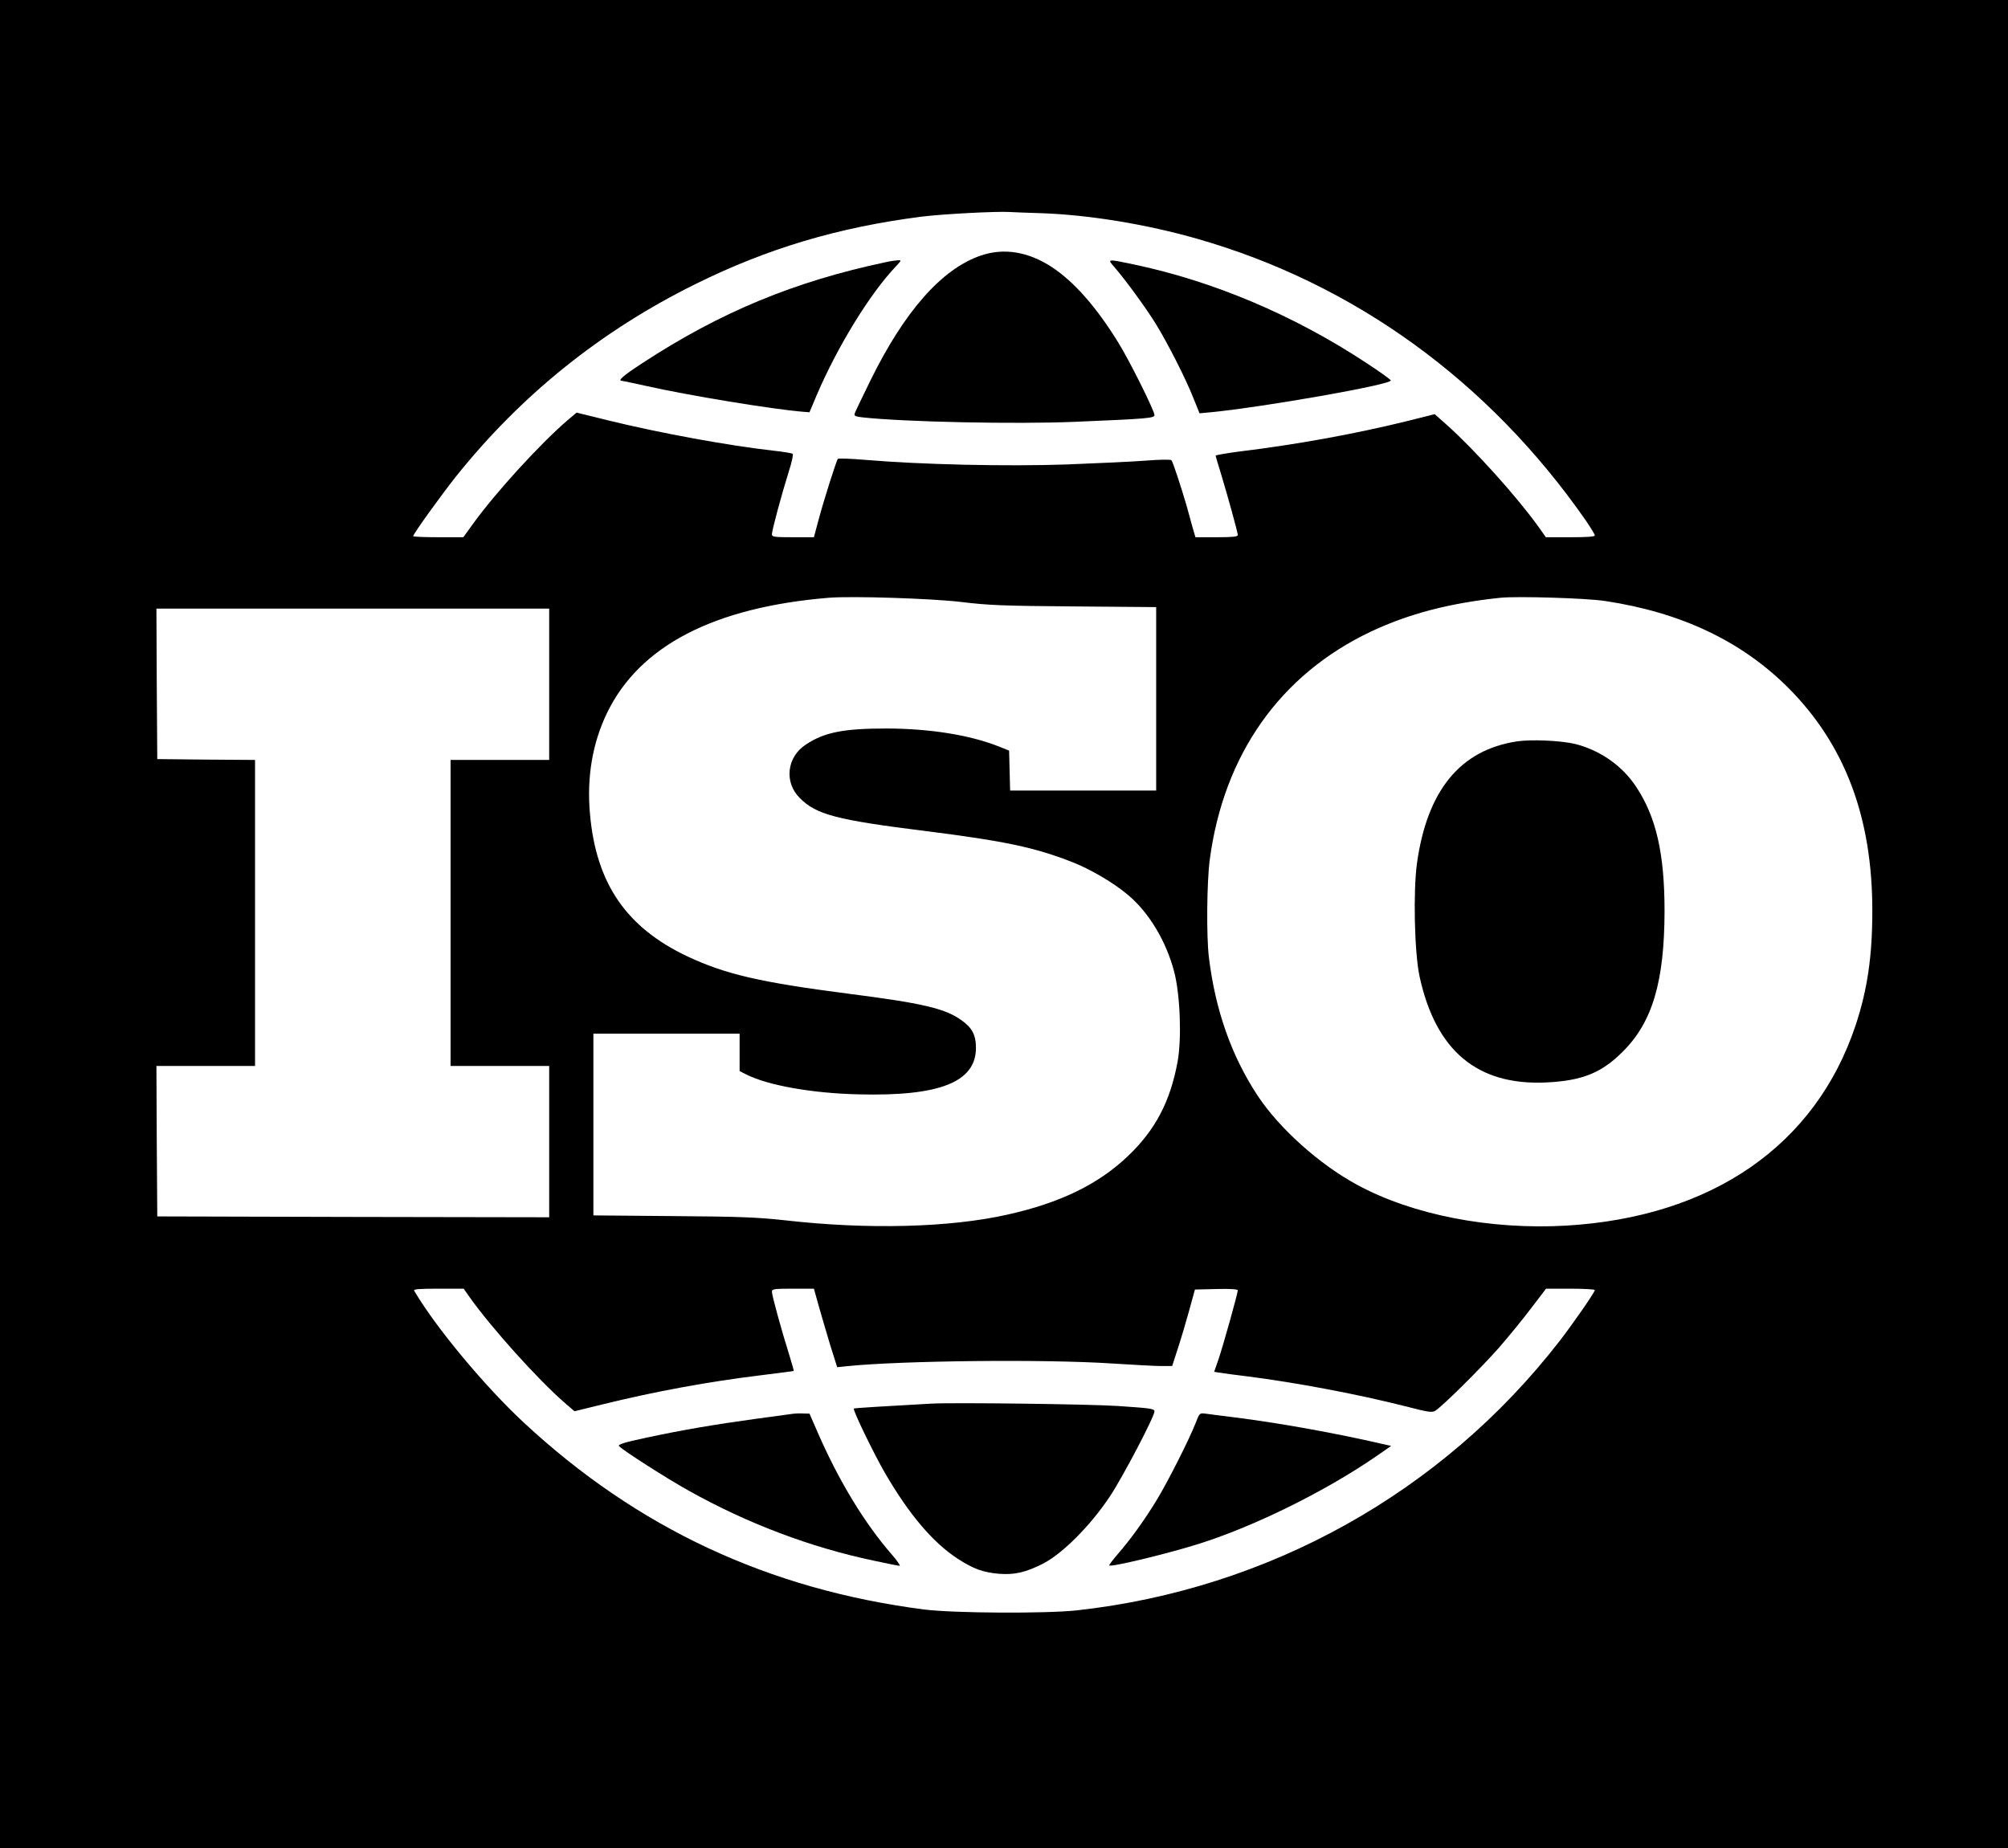 <?xml version="1.0" encoding="UTF-8" standalone="no"?>
<svg
   version="1.1"
   width="1181pt"
   height="1087pt"
   viewBox="0 0 1181 1087"
   id="svg8"
   sodipodi:docname="iso-logo-black.svg"
   inkscape:version="1.3 (0e150ed, 2023-07-21)"
   xmlns:inkscape="http://www.inkscape.org/namespaces/inkscape"
   xmlns:sodipodi="http://sodipodi.sourceforge.net/DTD/sodipodi-0.dtd"
   xmlns="http://www.w3.org/2000/svg"
   xmlns:svg="http://www.w3.org/2000/svg">
  <rect x="0" y="0" width="1181" height="1087" fill="#808080" stroke="none"/>
  <defs
     id="defs8" />
  <sodipodi:namedview
     id="namedview8"
     pagecolor="#ffffff"
     bordercolor="#000000"
     borderopacity="0.25"
     inkscape:showpageshadow="2"
     inkscape:pageopacity="0.0"
     inkscape:pagecheckerboard="true"
     inkscape:deskcolor="#d1d1d1"
     inkscape:document-units="pt"
     inkscape:zoom="0.49343776"
     inkscape:cx="787.33334"
     inkscape:cy="672.83055"
     inkscape:window-width="2560"
     inkscape:window-height="1387"
     inkscape:window-x="0"
     inkscape:window-y="25"
     inkscape:window-maximized="0"
     inkscape:current-layer="g8"
     inkscape:clip-to-page="false" />
  <g
     transform="matrix(0.1,0,0,-0.1,-200.633,936.525)"
     fill="#e30613"
     id="g8"
     style="fill:#000000">
    <rect
       style="fill:#ffffff;stroke-width:0;stroke-dasharray:none"
       id="rect1"
       width="11810"
       height="10870"
       x="2006.332"
       y="-9365.251"
       transform="scale(1,-1)" />
    <g
       id="g15"
       transform="translate(-1291.956,-1459.151)">
      <g
         id="g13"
         style="fill:#000000">
        <g
           id="g12"
           style="fill:#000000">
          <g
             id="g11"
             style="fill:#000000">
            <g
               id="g10"
               style="fill:#000000">
              <g
                 id="g9"
                 style="fill:#000000" />
            </g>
          </g>
        </g>
      </g>
      <g
         id="g1"
         transform="translate(3298.288,-45.598)">
        <path
           d="M 0,5435 V 0 h 5905 5905 v 5435 5435 H 5905 0 Z m 6125,4181 c 282,-10 618,-65 918,-151 922,-264 1712,-837 2280,-1651 31,-45 57,-87 57,-93 0,-8 -45,-11 -144,-11 h -144 l -46,65 c -127,176 -375,452 -538,597 l -70,62 -171,-43 c -306,-75 -643,-136 -979,-177 -76,-10 -138,-21 -138,-24 0,-4 14,-52 31,-106 39,-129 99,-345 99,-361 0,-10 -31,-13 -125,-13 h -124 l -17,58 c -8,31 -25,89 -35,127 -32,110 -81,259 -89,268 -4,5 -70,4 -146,-2 -75,-6 -288,-16 -472,-23 -353,-12 -850,-1 -1182,27 -85,7 -158,10 -162,6 -8,-8 -80,-233 -114,-360 l -27,-101 h -123 c -113,0 -124,2 -124,18 0,22 57,234 100,371 17,52 27,98 22,102 -4,3 -54,12 -112,18 -273,31 -669,104 -972,178 l -187,46 -53,-45 c -161,-138 -420,-422 -553,-605 l -60,-83 h -147 c -82,0 -148,3 -148,6 0,13 160,235 250,349 384,481 854,859 1410,1134 424,210 838,333 1325,396 123,16 449,33 525,28 19,-1 103,-5 185,-7 z M 5655,7329 c 156,-19 244,-23 663,-26 l 482,-4 v -540 -539 h -430 -429 l -3,117 -3,118 -60,24 c -172,68 -403,105 -660,106 -253,0 -367,-22 -476,-95 -112,-73 -128,-222 -35,-314 97,-98 216,-129 746,-195 458,-58 635,-95 857,-182 107,-42 242,-121 326,-192 124,-103 226,-273 273,-453 35,-134 45,-392 20,-529 -43,-234 -131,-402 -292,-555 -174,-166 -398,-275 -707,-344 -341,-77 -824,-89 -1308,-34 -166,18 -262,22 -661,25 l -468,4 v 535 534 h 430 430 v -110 -110 l 39,-20 c 127,-64 388,-111 663,-117 474,-12 687,72 688,272 0,78 -22,120 -88,166 -96,68 -231,99 -662,154 -518,67 -723,114 -948,220 -359,170 -536,429 -572,837 -20,216 15,418 100,594 191,395 628,622 1305,678 136,11 606,-4 780,-25 z m 3785,6 c 446,-67 801,-235 1076,-509 335,-335 497,-765 496,-1316 0,-264 -29,-462 -98,-670 -235,-706 -844,-1128 -1701,-1179 -449,-26 -906,63 -1233,241 -221,120 -456,331 -583,523 -154,234 -249,502 -287,815 -15,125 -12,441 5,572 82,620 414,1090 948,1343 223,105 464,168 762,199 100,10 505,-2 615,-19 z M 3230,6845 v -445 h -290 -290 v -900 -900 h 290 290 v -445 -445 l -1152,2 -1153,3 -3,443 -2,442 h 290 290 v 900 900 l -287,2 -288,3 -3,443 -2,442 H 2075 3230 Z M 2760,3243 c 127,-180 405,-489 562,-625 l 57,-49 163,40 c 313,77 623,134 943,173 99,12 181,23 183,24 2,1 -11,46 -28,101 -41,129 -100,343 -100,365 0,16 12,18 124,18 h 123 l 27,-97 c 15,-54 46,-158 68,-232 l 42,-133 56,6 c 323,33 1165,42 1560,16 124,-8 254,-15 289,-15 h 65 l 34,105 c 19,58 49,159 67,225 l 33,120 126,3 c 84,2 126,-1 126,-8 0,-17 -87,-329 -114,-407 l -25,-72 32,-5 c 18,-3 88,-13 157,-21 293,-37 657,-106 933,-176 143,-37 160,-39 180,-26 48,32 264,247 368,364 60,69 148,176 195,239 l 87,114 h 143 c 79,0 144,-4 144,-8 0,-13 -132,-203 -209,-302 -690,-889 -1709,-1457 -2836,-1582 -186,-20 -724,-17 -900,5 -915,118 -1686,478 -2355,1100 -230,214 -518,560 -644,775 -6,9 25,12 142,12 h 149 z"
           id="path1"
           style="fill:#000000"
           transform="translate(0,2.5e-4)" />
        <path
           d="m 5769,9367 c -231,-79 -451,-329 -653,-742 -46,-93 -86,-178 -89,-187 -5,-14 3,-18 46,-23 248,-27 898,-41 1252,-26 425,18 465,21 465,40 0,25 -150,326 -214,428 -130,210 -259,356 -391,443 -139,90 -280,113 -416,67 z"
           id="path2"
           style="fill:#000000" />
        <path
           d="m 5210,9328 c -536,-113 -974,-294 -1432,-594 -112,-73 -148,-104 -120,-104 4,0 68,-14 142,-30 242,-55 747,-138 923,-152 l 38,-3 42,100 c 122,285 312,596 466,758 34,36 34,37 11,36 -14,-1 -45,-5 -70,-11 z"
           id="path3"
           style="fill:#000000" />
        <path
           d="m 6555,9298 c 69,-80 183,-237 241,-330 71,-115 178,-325 224,-442 l 35,-87 65,6 c 315,31 1060,162 1060,187 0,5 -64,51 -142,102 -426,281 -898,481 -1367,580 -161,34 -160,34 -116,-16 z"
           id="path4"
           style="fill:#000000" />
        <path
           d="m 8921,6509 c -333,-51 -527,-288 -587,-716 -23,-167 -15,-526 15,-666 95,-438 340,-643 745,-624 211,10 326,56 451,182 174,173 244,412 245,825 0,339 -49,554 -167,732 -82,125 -215,217 -363,253 -83,19 -256,27 -339,14 z"
           id="path5"
           style="fill:#000000" />
        <path
           d="m 5480,2614 c -270,-15 -455,-26 -458,-29 -8,-8 118,-267 184,-381 142,-244 282,-408 426,-502 94,-61 151,-81 244,-89 91,-7 157,8 259,60 115,59 281,226 394,397 75,113 261,468 261,498 0,16 -21,19 -215,32 -164,11 -963,21 -1095,14 z"
           id="path6"
           style="fill:#000000" />
        <path
           d="m 4655,2553 c -16,-2 -112,-15 -213,-29 -240,-33 -428,-65 -639,-110 -134,-29 -170,-40 -162,-50 18,-22 281,-191 413,-264 342,-191 714,-332 1086,-410 77,-17 145,-30 151,-30 6,0 -13,28 -43,63 -162,185 -315,437 -439,722 l -48,110 -38,1 c -21,1 -51,0 -68,-3 z"
           id="path7"
           style="fill:#000000" />
        <path
           d="m 7031,2497 c -37,-94 -161,-340 -226,-447 -70,-116 -155,-234 -229,-319 -31,-36 -54,-66 -52,-69 11,-11 351,71 533,129 327,104 739,308 1037,513 l 88,61 -53,12 c -268,62 -589,120 -844,153 -88,11 -176,22 -195,25 -35,4 -35,4 -59,-58 z"
           id="path8"
           style="fill:#000000" />
      </g>
    </g>
  </g>
</svg>
